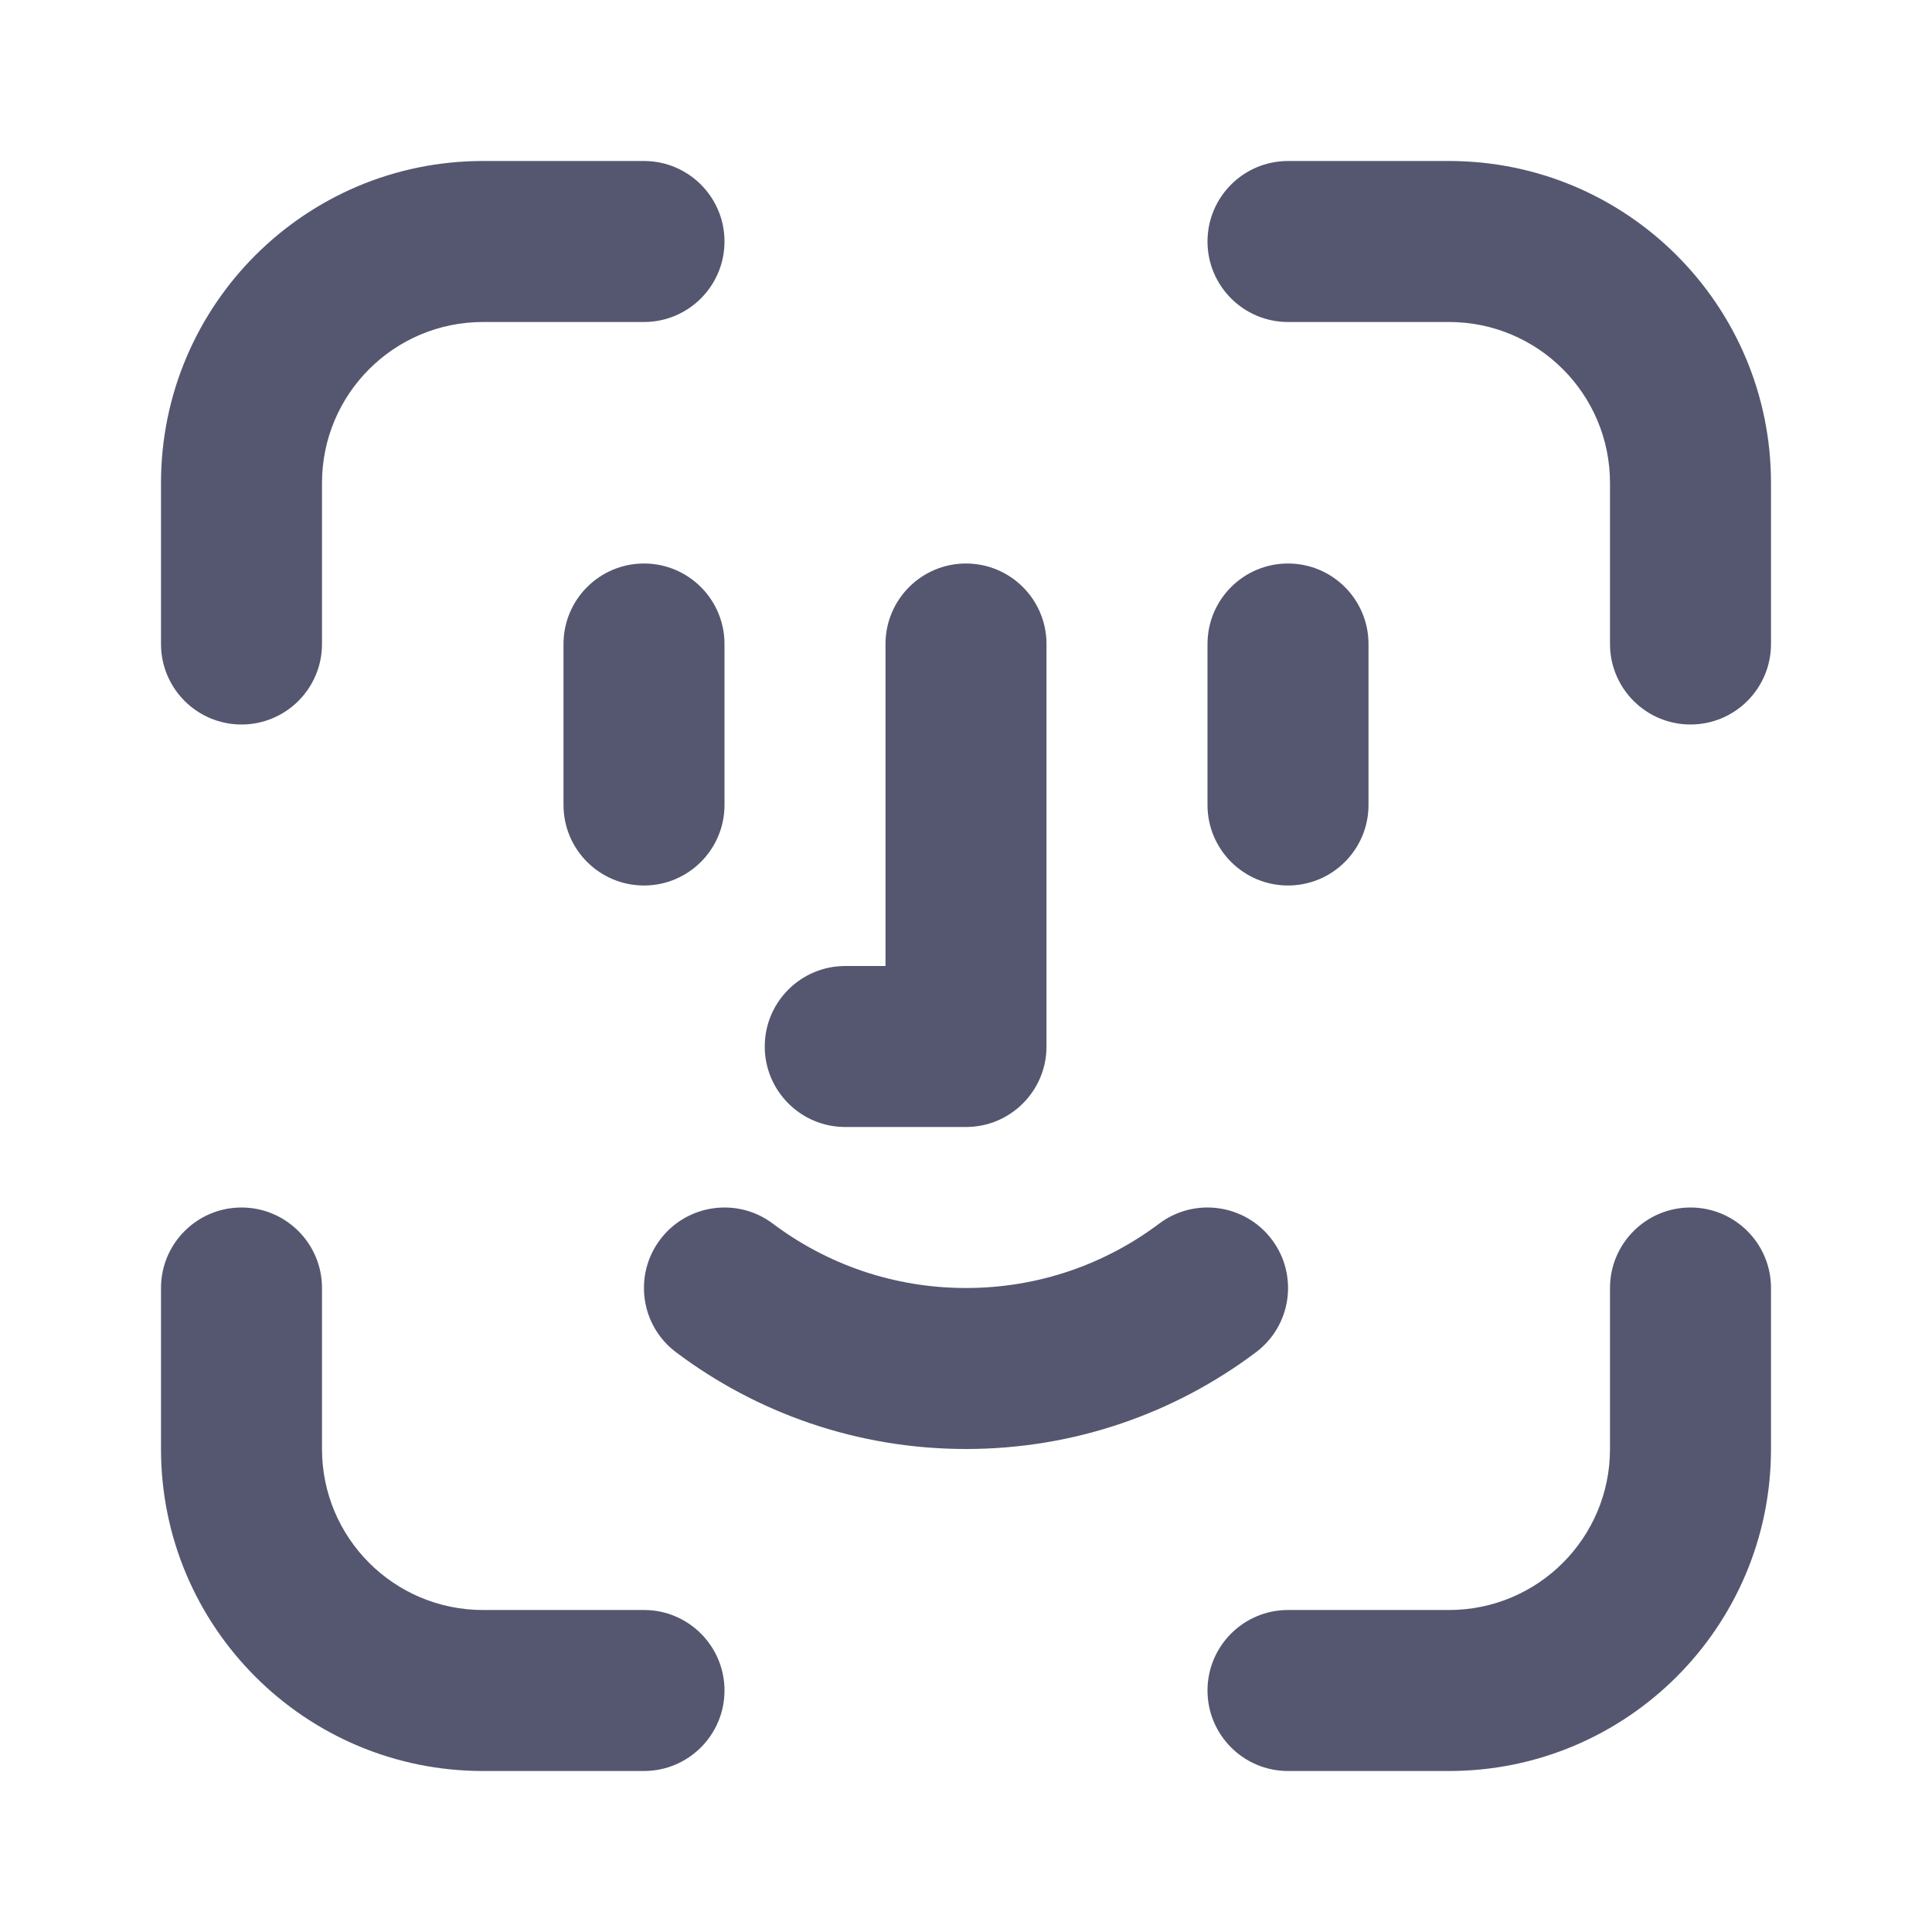 <svg width="24" height="24" viewBox="0 0 24 24" fill="none" xmlns="http://www.w3.org/2000/svg">
<path d="M16 2C15.448 2 15 2.448 15 3C15 3.552 15.448 4 16 4V2ZM8 4C8.552 4 9 3.552 9 3C9 2.448 8.552 2 8 2V4ZM20 8C20 8.552 20.448 9 21 9C21.552 9 22 8.552 22 8H20ZM16 20C15.448 20 15 20.448 15 21C15 21.552 15.448 22 16 22V20ZM22 16C22 15.448 21.552 15 21 15C20.448 15 20 15.448 20 16H22ZM8 22C8.552 22 9 21.552 9 21C9 20.448 8.552 20 8 20V22ZM4 16C4 15.448 3.552 15 3 15C2.448 15 2 15.448 2 16H4ZM2 8C2 8.552 2.448 9 3 9C3.552 9 4 8.552 4 8H2ZM9 8C9 7.448 8.552 7 8 7C7.448 7 7 7.448 7 8H9ZM7 10C7 10.552 7.448 11 8 11C8.552 11 9 10.552 9 10H7ZM17 8C17 7.448 16.552 7 16 7C15.448 7 15 7.448 15 8H17ZM15 10C15 10.552 15.448 11 16 11C16.552 11 17 10.552 17 10H15ZM13 8C13 7.448 12.552 7 12 7C11.448 7 11 7.448 11 8H13ZM12 13V14C12.552 14 13 13.552 13 13H12ZM10.5 12C9.948 12 9.5 12.448 9.5 13C9.5 13.552 9.948 14 10.5 14V12ZM9.6 15.2C9.159 14.869 8.532 14.958 8.2 15.399C7.868 15.841 7.957 16.468 8.399 16.799L9.6 15.2ZM15.601 16.799C16.043 16.468 16.132 15.841 15.8 15.399C15.468 14.958 14.841 14.869 14.4 15.2L15.601 16.799ZM18 2H16V4H18V2ZM8 2H6V4H8V2ZM22 8V6H20V8H22ZM16 22H18V20H16V22ZM22 18V16H20V18H22ZM6 22H8V20H6V22ZM2 16V18H4V16H2ZM2 6V8H4V6H2ZM7 8V10H9V8H7ZM15 8V10H17V8H15ZM11 8V13H13V8H11ZM12 12H10.5V14H12V12ZM12 16C11.098 16 10.269 15.703 9.6 15.2L8.399 16.799C9.402 17.553 10.65 18 12 18V16ZM14.4 15.2C13.731 15.703 12.902 16 12 16V18C13.35 18 14.598 17.553 15.601 16.799L14.4 15.2ZM18 22C20.209 22 22 20.209 22 18H20C20 19.105 19.105 20 18 20V22ZM6 20C4.895 20 4 19.105 4 18H2C2 20.209 3.791 22 6 22V20ZM6 2C3.791 2 2 3.791 2 6H4C4 4.895 4.895 4 6 4V2ZM18 4C19.105 4 20 4.895 20 6H22C22 3.791 20.209 2 18 2V4Z" fill="#555770"/>
</svg>
